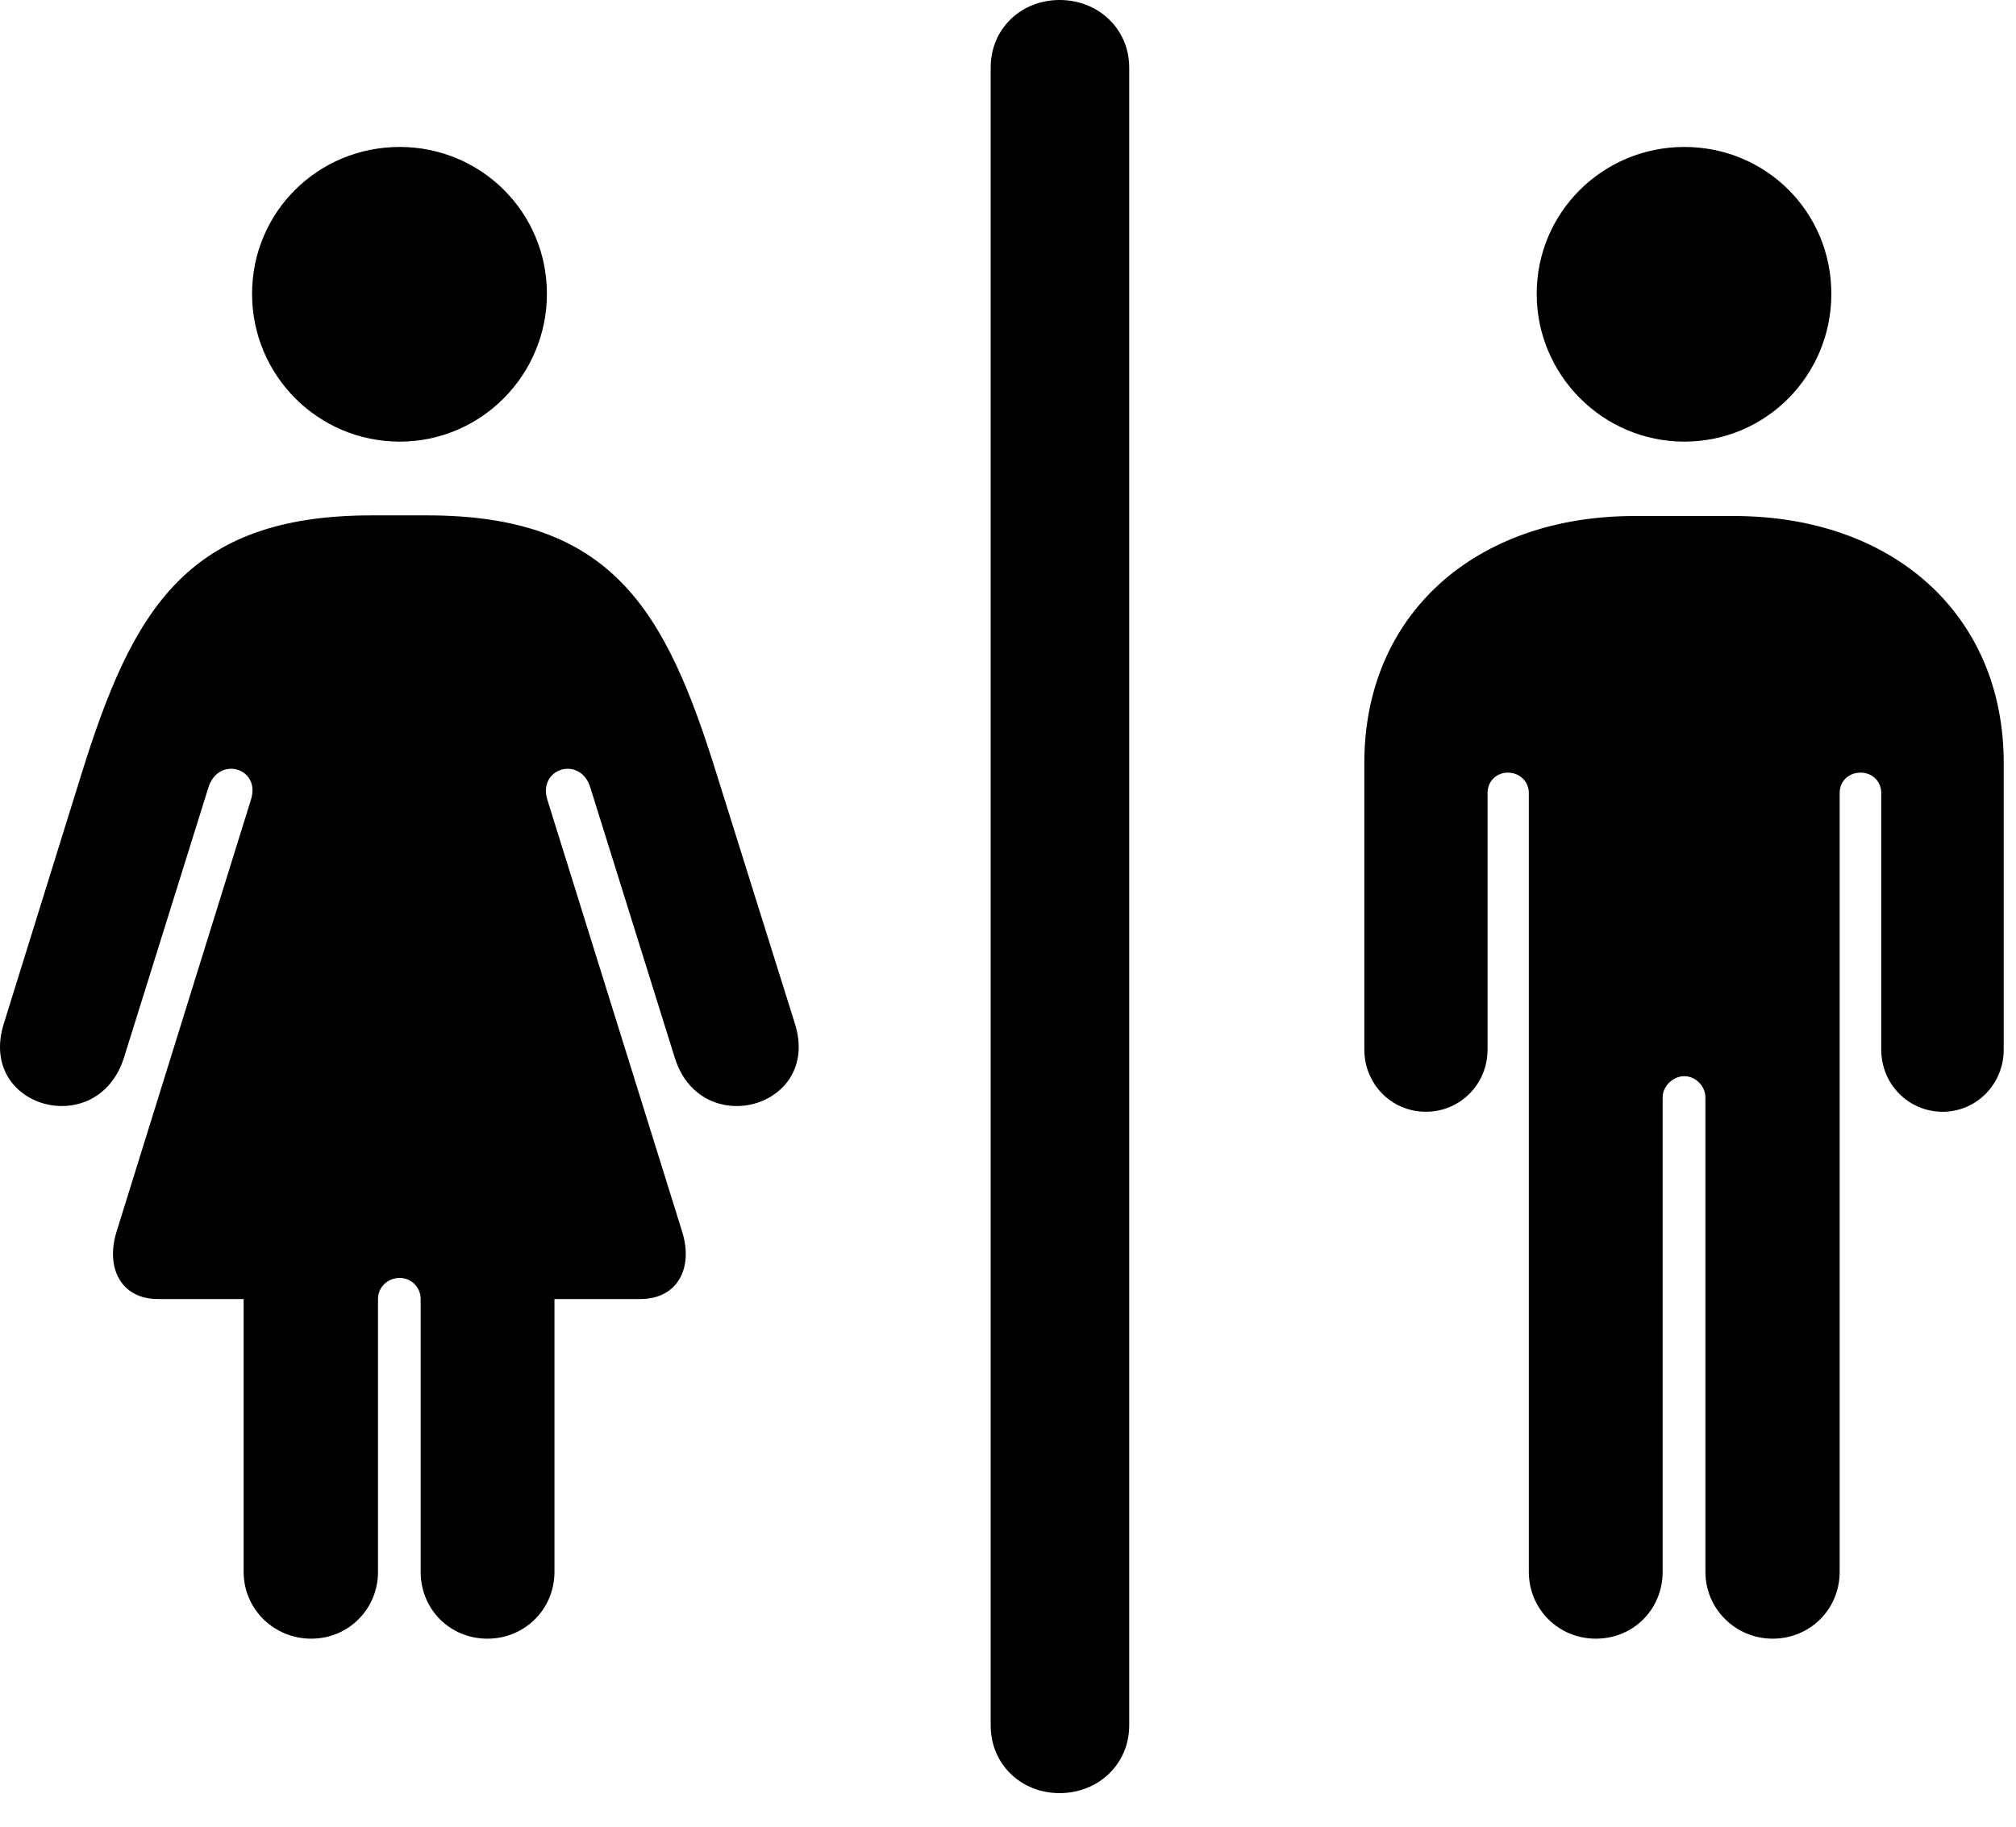 <svg width="32" height="29" viewBox="0 0 32 29" fill="none" xmlns="http://www.w3.org/2000/svg">
<path d="M6.345 7.011C7.635 7.011 8.681 5.957 8.681 4.665C8.681 3.368 7.635 2.333 6.345 2.333C5.045 2.333 4.001 3.368 4.001 4.665C4.001 5.957 5.045 7.011 6.345 7.011ZM4.94 26.015C5.531 26.015 6 25.545 6 24.954V20.623C6 20.432 6.156 20.288 6.345 20.288C6.524 20.288 6.677 20.432 6.677 20.623V24.954C6.677 25.545 7.137 26.015 7.738 26.015C8.329 26.015 8.801 25.547 8.801 24.954V20.623H10.163C10.758 20.623 11.008 20.127 10.828 19.554L8.688 12.696C8.533 12.192 9.217 11.989 9.372 12.508L10.712 16.796C11.124 18.109 13.032 17.595 12.62 16.259L11.375 12.288C10.565 9.678 9.713 8.182 6.779 8.182H5.899C2.964 8.182 2.106 9.678 1.293 12.288L0.058 16.259C-0.354 17.595 1.546 18.109 1.966 16.796L3.306 12.508C3.463 11.989 4.147 12.192 3.983 12.696L1.85 19.554C1.672 20.127 1.92 20.623 2.505 20.623H3.867V24.954C3.867 25.547 4.349 26.015 4.94 26.015ZM26.735 7.011C28.035 7.011 29.069 5.957 29.069 4.665C29.069 3.368 28.035 2.333 26.735 2.333C25.445 2.333 24.392 3.368 24.392 4.665C24.392 5.957 25.445 7.011 26.735 7.011ZM25.33 26.015C25.931 26.015 26.391 25.545 26.391 24.954V17.422C26.391 17.243 26.556 17.085 26.735 17.085C26.914 17.085 27.07 17.243 27.07 17.422V24.954C27.07 25.545 27.551 26.015 28.138 26.015C28.731 26.015 29.201 25.547 29.201 24.954V12.589C29.201 12.4 29.345 12.266 29.534 12.266C29.715 12.266 29.861 12.4 29.861 12.589V16.662C29.861 17.214 30.295 17.65 30.837 17.65C31.37 17.65 31.805 17.214 31.805 16.662V12.111C31.805 9.759 30.05 8.192 27.521 8.192H25.947C23.411 8.192 21.656 9.759 21.656 12.111V16.662C21.656 17.214 22.091 17.65 22.633 17.65C23.175 17.65 23.612 17.214 23.612 16.662V12.589C23.612 12.4 23.756 12.266 23.935 12.266C24.114 12.266 24.267 12.4 24.267 12.589V24.954C24.267 25.547 24.739 26.015 25.33 26.015Z" fill="black"/>
<path d="M16.82 28.467C17.434 28.467 17.924 28.006 17.924 27.392V1.074C17.924 0.458 17.434 0 16.82 0C16.204 0 15.725 0.458 15.725 1.074V27.392C15.725 28.006 16.204 28.467 16.82 28.467Z" fill="black"/>
</svg>
